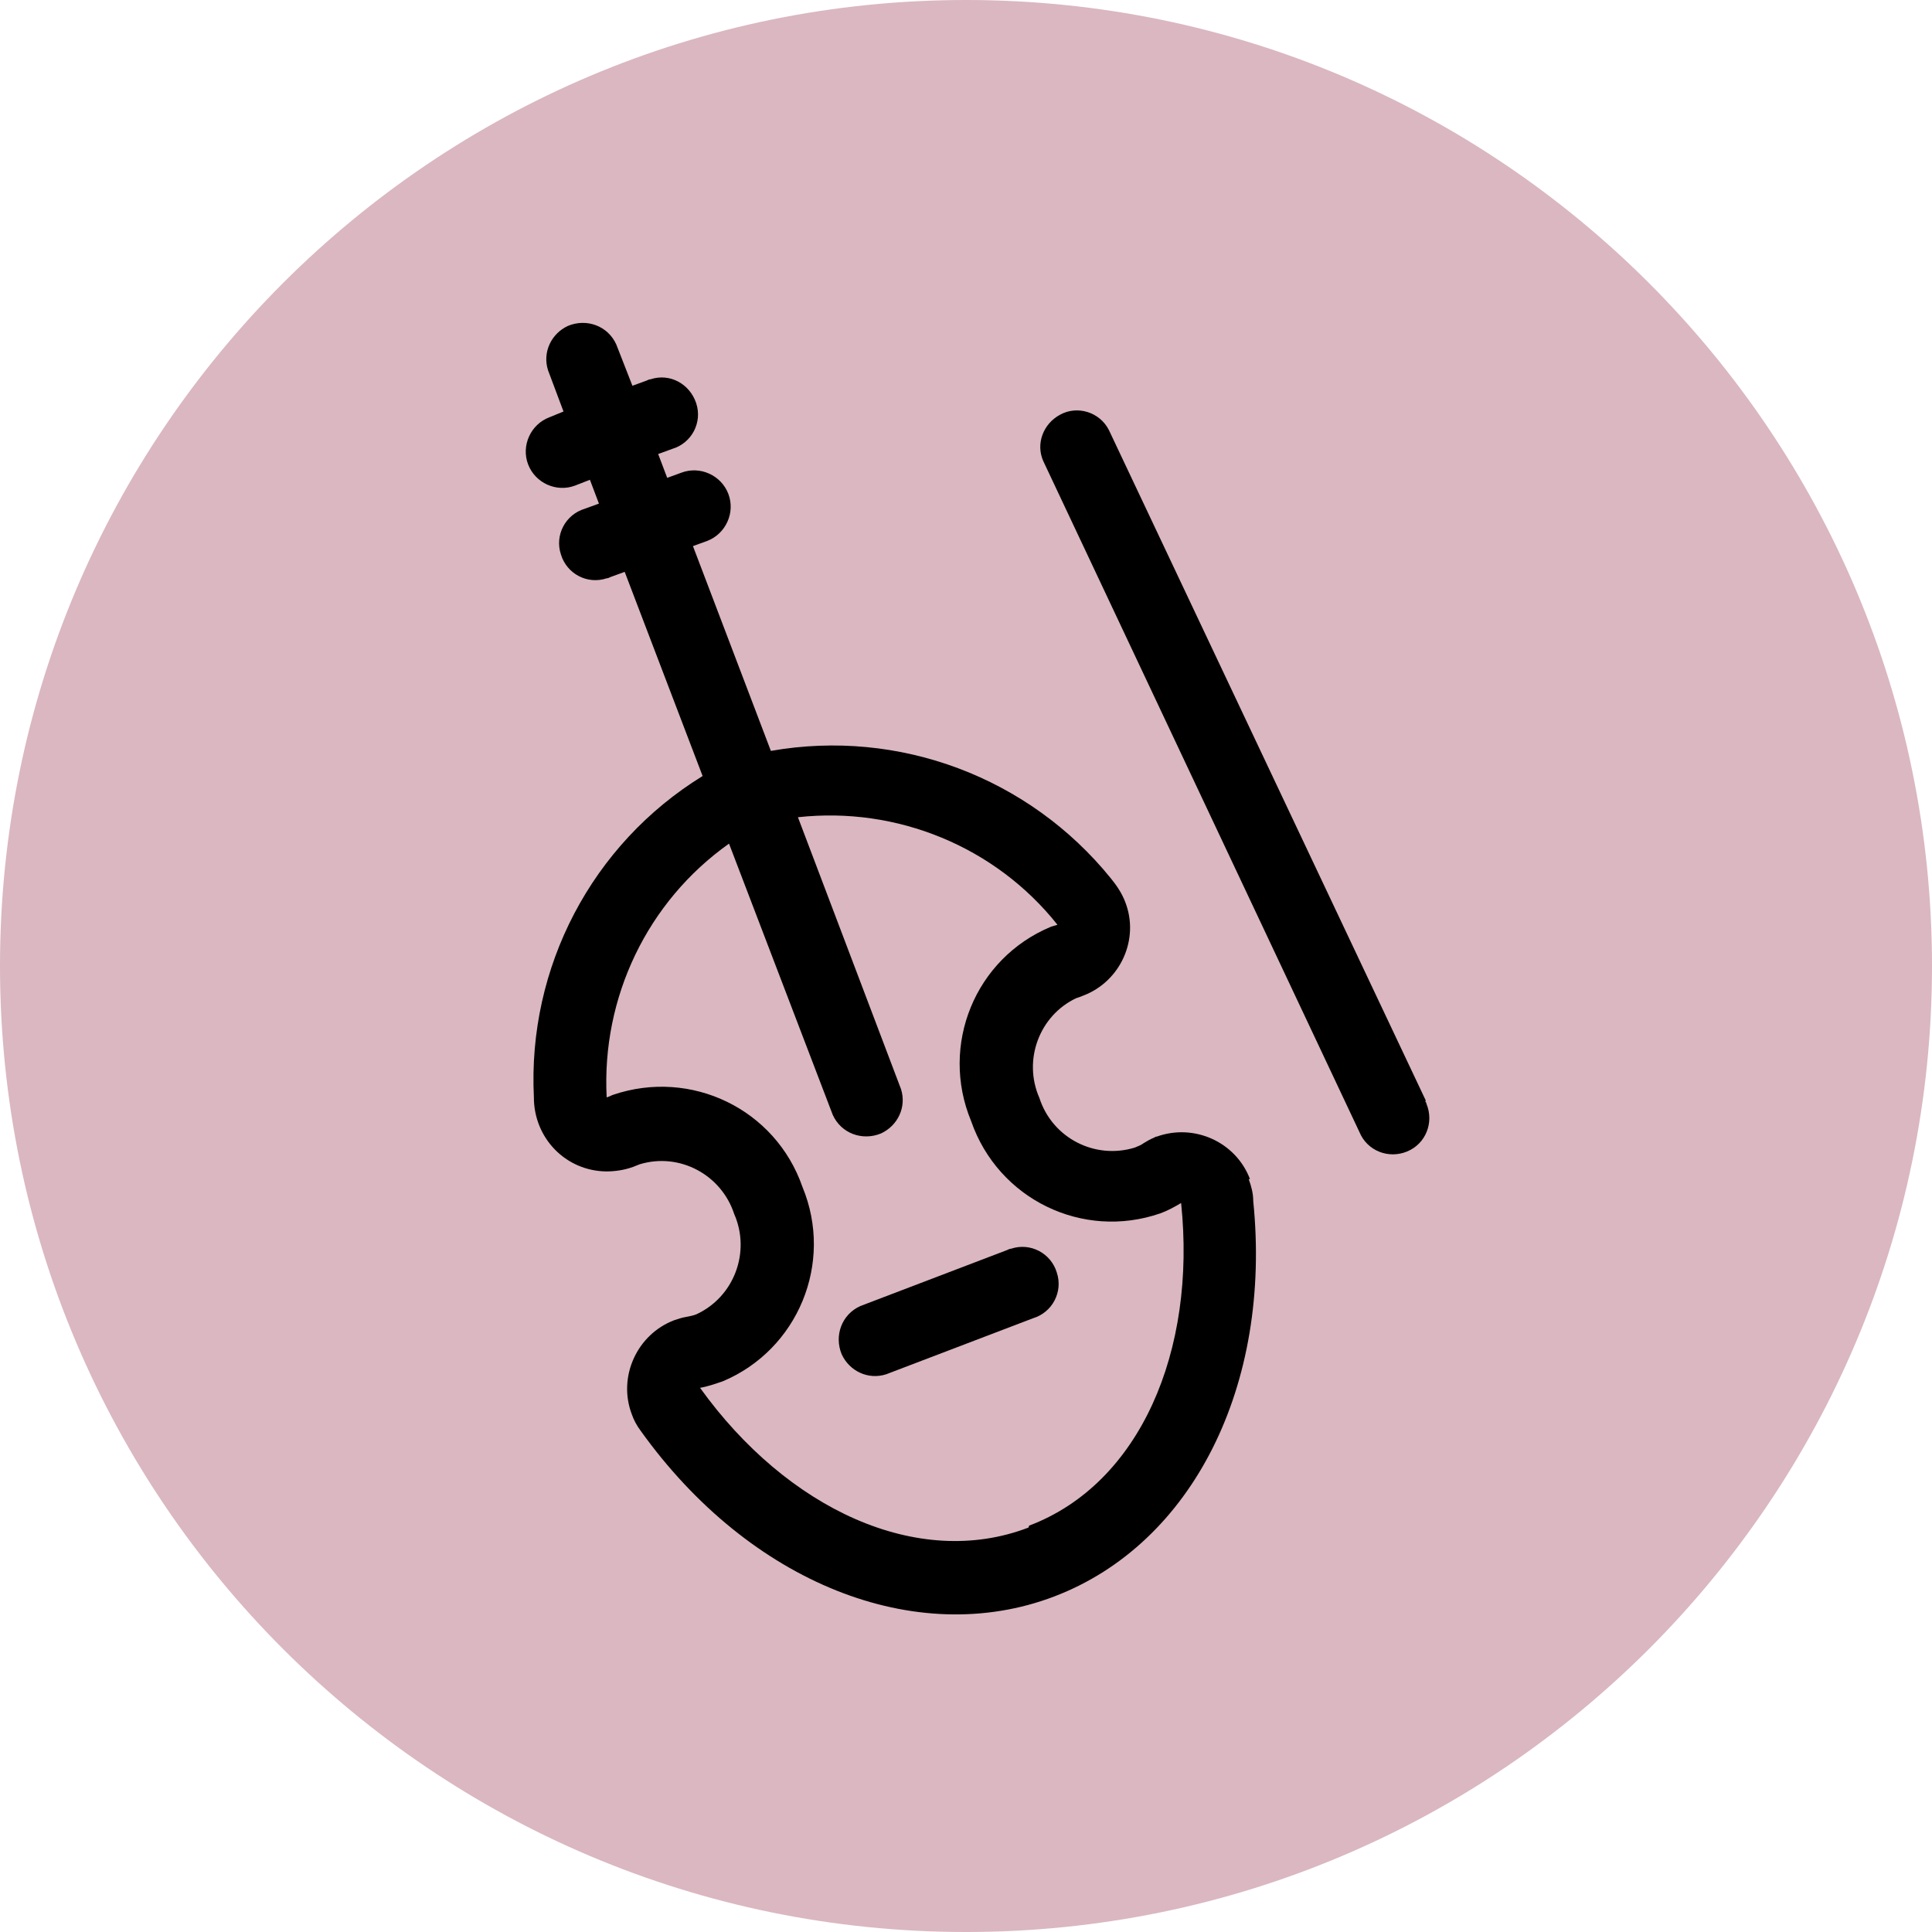 <?xml version="1.0" encoding="UTF-8"?><svg xmlns="http://www.w3.org/2000/svg" viewBox="0 0 30 30" width="30" height="30" ><defs><style>.cls-1{fill:#dab7c1;}</style></defs><g id="Calque_1-2"><g id="Groupe_504"><path id="Rectangle_315" class="cls-1" d="M15,0h0c8.28,0,15,6.72,15,15h0c0,8.28-6.72,15-15,15h0C6.72,30,0,23.28,0,15H0C0,6.72,6.72,0,15,0Z"/><g id="Groupe_503"><path id="Tracé_322" d="M19.41,18.31c-.22-.58-.87-.87-1.45-.66h-.01l-.04,.02c-.05,.02-.1,.05-.15,.08-.04,.03-.09,.05-.14,.07-.62,.19-1.28-.15-1.48-.77-.26-.59,0-1.28,.57-1.55l.06-.02,.05-.02c.58-.22,.88-.88,.65-1.46-.05-.13-.13-.25-.22-.36-1.27-1.57-3.29-2.33-5.28-1.98l-1.21-3.18,.22-.08c.29-.11,.44-.44,.33-.73s-.44-.44-.73-.33l-.22,.08-.14-.37,.22-.08c.3-.09,.47-.41,.37-.71s-.41-.47-.71-.37c-.02,0-.04,.01-.06,.02l-.22,.08-.25-.64c-.13-.29-.46-.41-.75-.29-.26,.12-.4,.41-.31,.69l.24,.64-.22,.09c-.29,.11-.44,.44-.33,.73,.11,.29,.44,.44,.73,.33l.23-.09,.14,.37-.22,.08c-.3,.09-.47,.41-.37,.71,.09,.3,.41,.47,.71,.37,.02,0,.04-.01,.06-.02l.22-.08,1.21,3.17c-1.72,1.06-2.72,2.97-2.62,4.99,0,.63,.49,1.14,1.12,1.15,.14,0,.28-.02,.42-.07l.05-.02,.05-.02c.62-.19,1.27,.16,1.47,.77,.26,.59,0,1.29-.59,1.56-.05,.02-.11,.03-.16,.04-.06,.01-.12,.03-.18,.05-.58,.22-.88,.88-.66,1.46,.03,.09,.08,.18,.14,.26,1.69,2.36,4.27,3.39,6.42,2.57s3.38-3.28,3.09-6.14c0-.12-.03-.23-.07-.34m-3.42,5.41c-1.72,.66-3.75-.29-5.1-2.17,.12-.02,.23-.06,.35-.1,1.17-.49,1.73-1.84,1.24-3.02-.42-1.21-1.73-1.84-2.94-1.43-.03,.01-.06,.03-.1,.04-.08-1.55,.63-3.04,1.9-3.94l1.61,4.21c.13,.29,.46,.41,.75,.29,.26-.12,.4-.41,.31-.69l-1.6-4.22c1.54-.17,3.07,.46,4.03,1.67-.03,.01-.07,.02-.1,.03-1.18,.49-1.73,1.84-1.24,3.02,.42,1.21,1.73,1.85,2.94,1.43,.11-.04,.22-.1,.32-.16,.24,2.3-.64,4.36-2.36,5.01"/><path id="Tracé_323" d="M15.64,19.41l-2.28,.87c-.29,.13-.41,.46-.29,.75,.12,.26,.41,.4,.69,.31l2.28-.87c.3-.09,.47-.41,.37-.71-.09-.3-.41-.47-.71-.37-.02,0-.04,.01-.06,.02"/><path id="Tracé_324" d="M22.14,17.09l-4.92-10.41c-.14-.28-.49-.39-.76-.24-.26,.14-.38,.45-.26,.72l4.91,10.42c.12,.29,.45,.42,.74,.3,.29-.12,.42-.45,.3-.74,0-.01-.01-.03-.02-.04"/></g></g></g></svg>